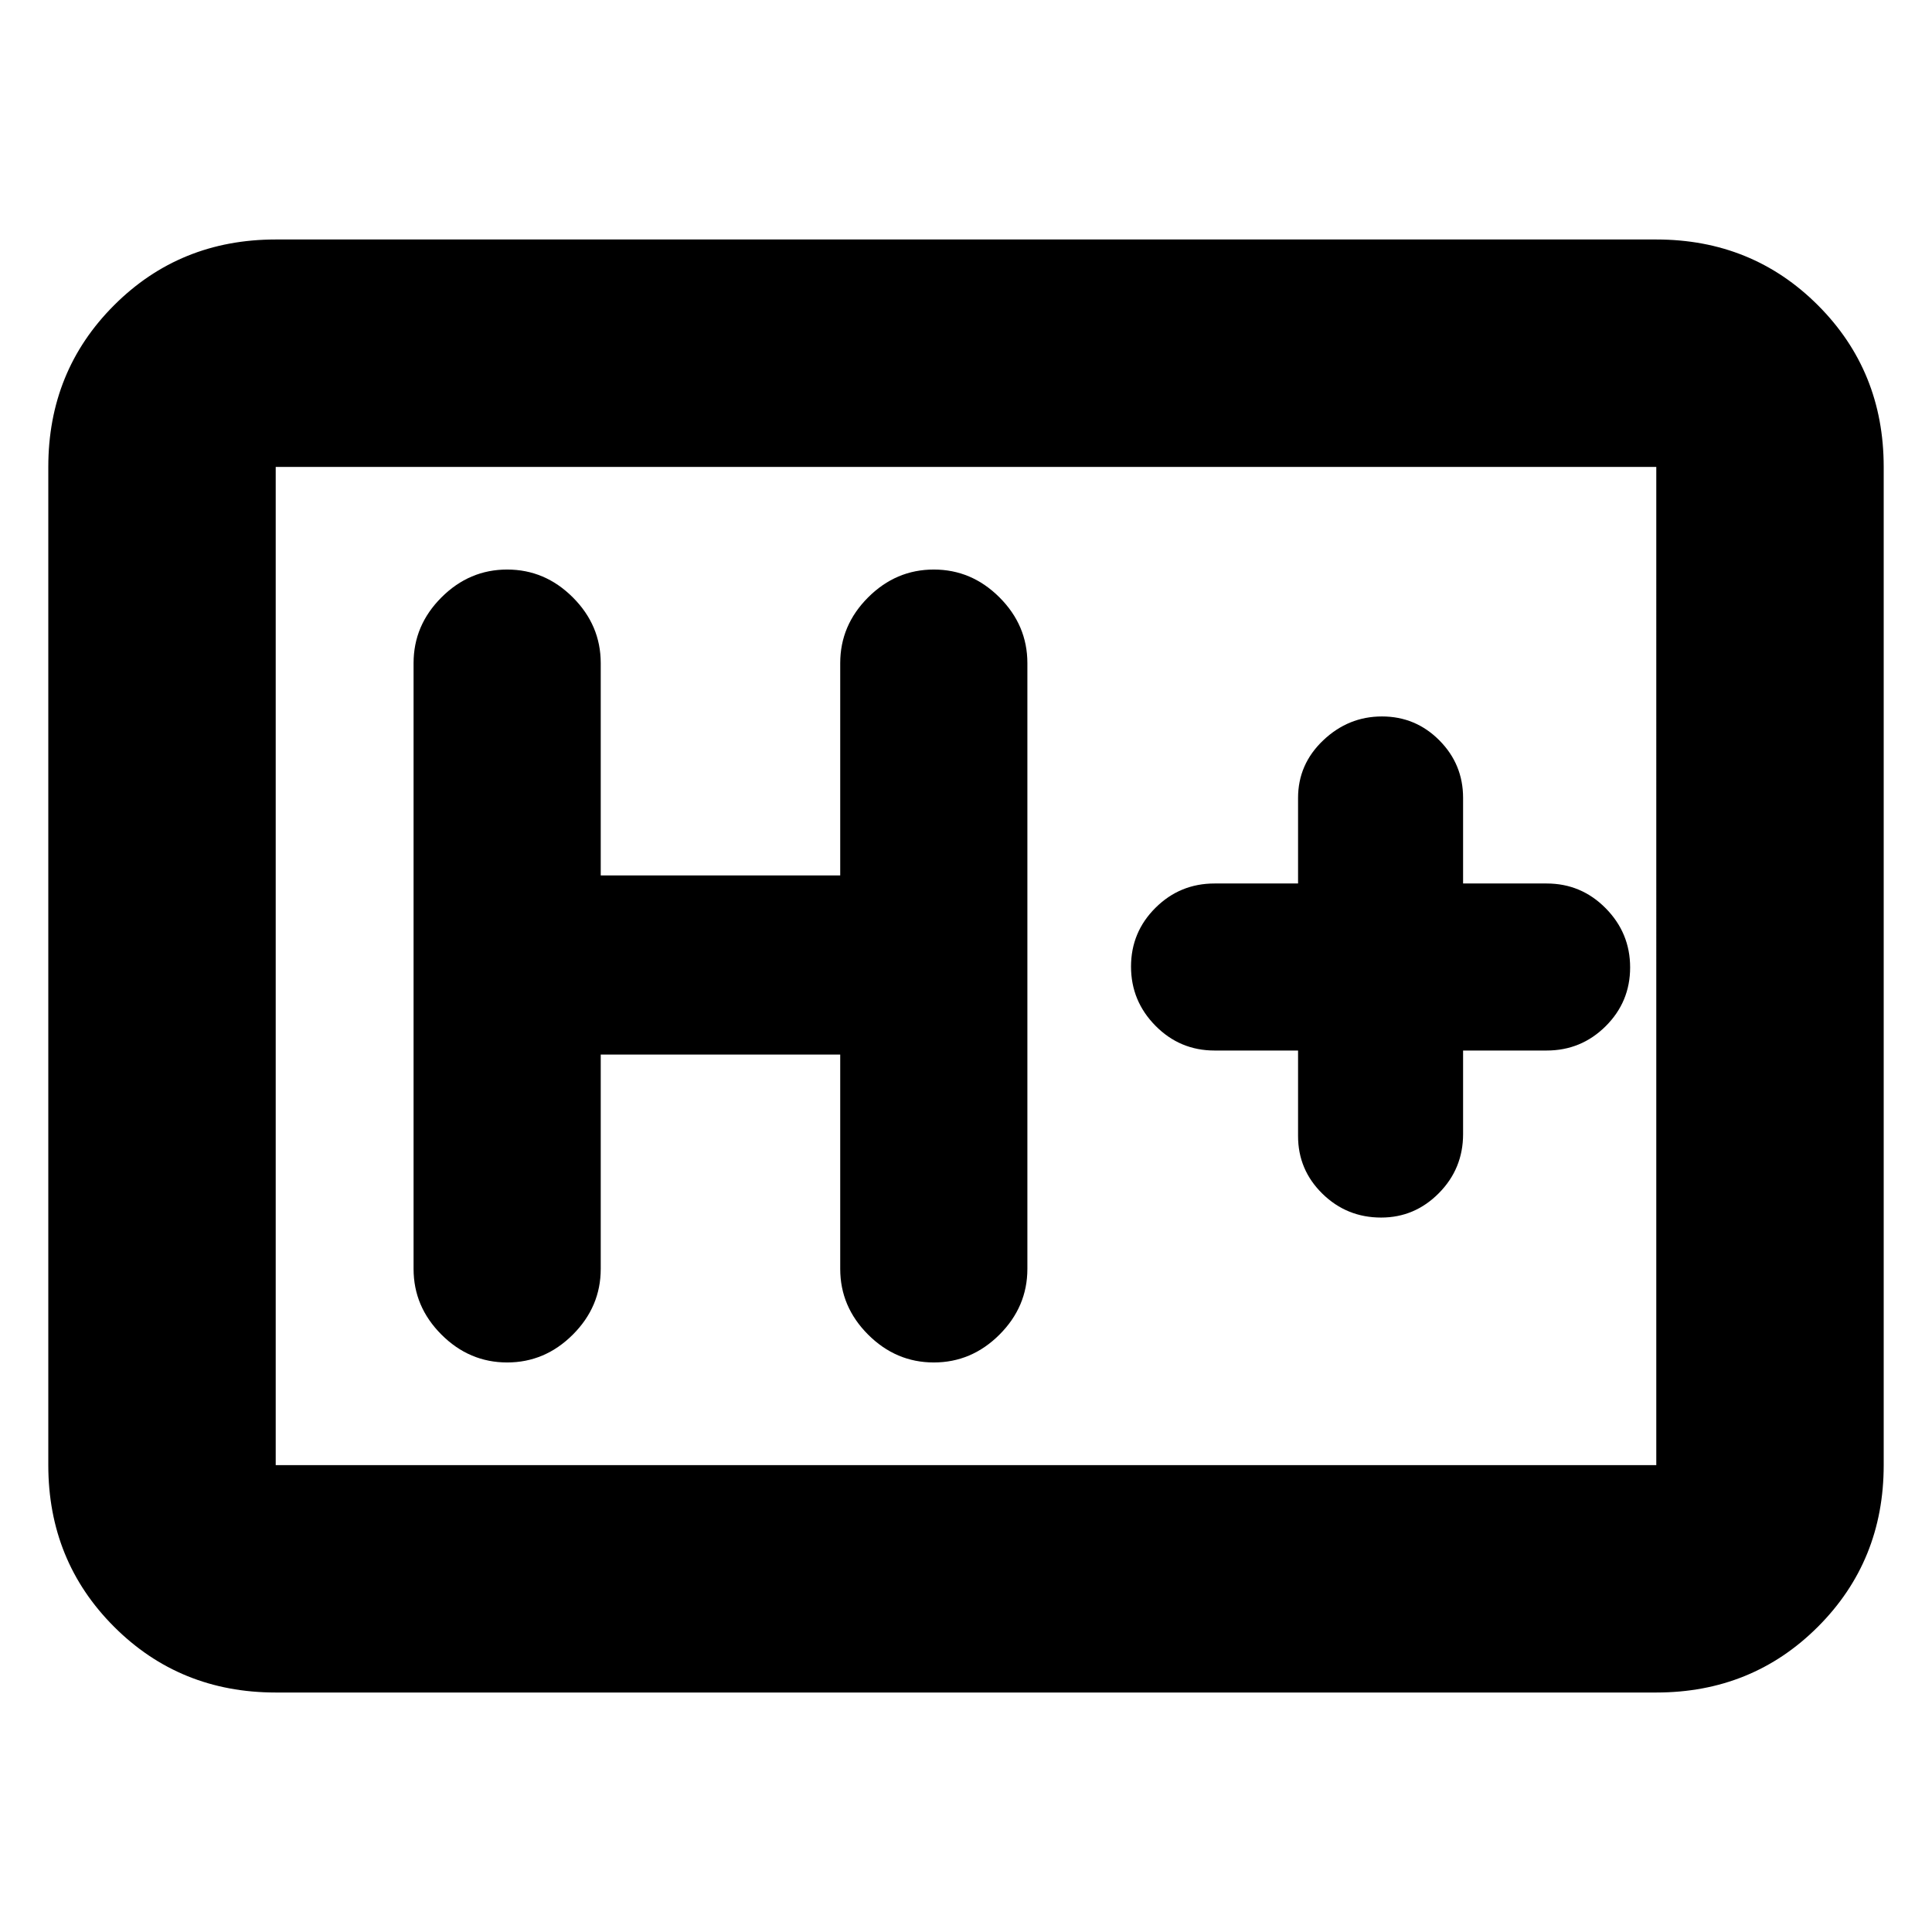 <svg xmlns="http://www.w3.org/2000/svg" height="20" viewBox="0 96 960 960" width="20"><path d="M137 937q-47.638 0-80.319-32.681Q24 871.638 24 824V328q0-47.638 32.681-80.319Q89.362 215 137 215h686q47.638 0 80.319 32.681Q936 280.362 936 328v496q0 47.638-32.681 80.319Q870.638 937 823 937H137Zm0-113h686V328H137v496Zm0 0V328v496Zm161.5-204h119v106.5q0 18.8 13.85 32.65Q445.2 773 464 773q18.8 0 32.65-13.85 13.85-13.85 13.85-32.65v-301q0-18.8-13.85-32.65Q482.8 379 464 379q-18.8 0-32.65 13.85-13.85 13.85-13.85 32.65V531h-119V425.5q0-18.8-13.85-32.65Q270.8 379 252 379q-18.8 0-32.65 13.85-13.85 13.85-13.85 32.65v301q0 18.8 13.85 32.65Q233.2 773 252 773q18.8 0 32.65-13.85 13.85-13.85 13.85-32.65V620Zm346.5-2v42.5q0 16.775 12.089 28.638Q669.179 701 686.289 701q16.686 0 28.698-12.15Q727 676.7 727 659.5V618h41.5q17.2 0 29.35-12.089 12.15-12.09 12.15-29.2 0-17.111-12.15-29.411T768.5 535H727v-42.5q0-16.775-11.807-28.637Q703.386 452 686.693 452 670 452 657.5 463.863 645 475.725 645 492.5V535h-41.5q-17.2 0-29.35 12.089-12.15 12.09-12.15 29.2 0 17.111 12.15 29.411T603.5 618H645Z"/></svg>